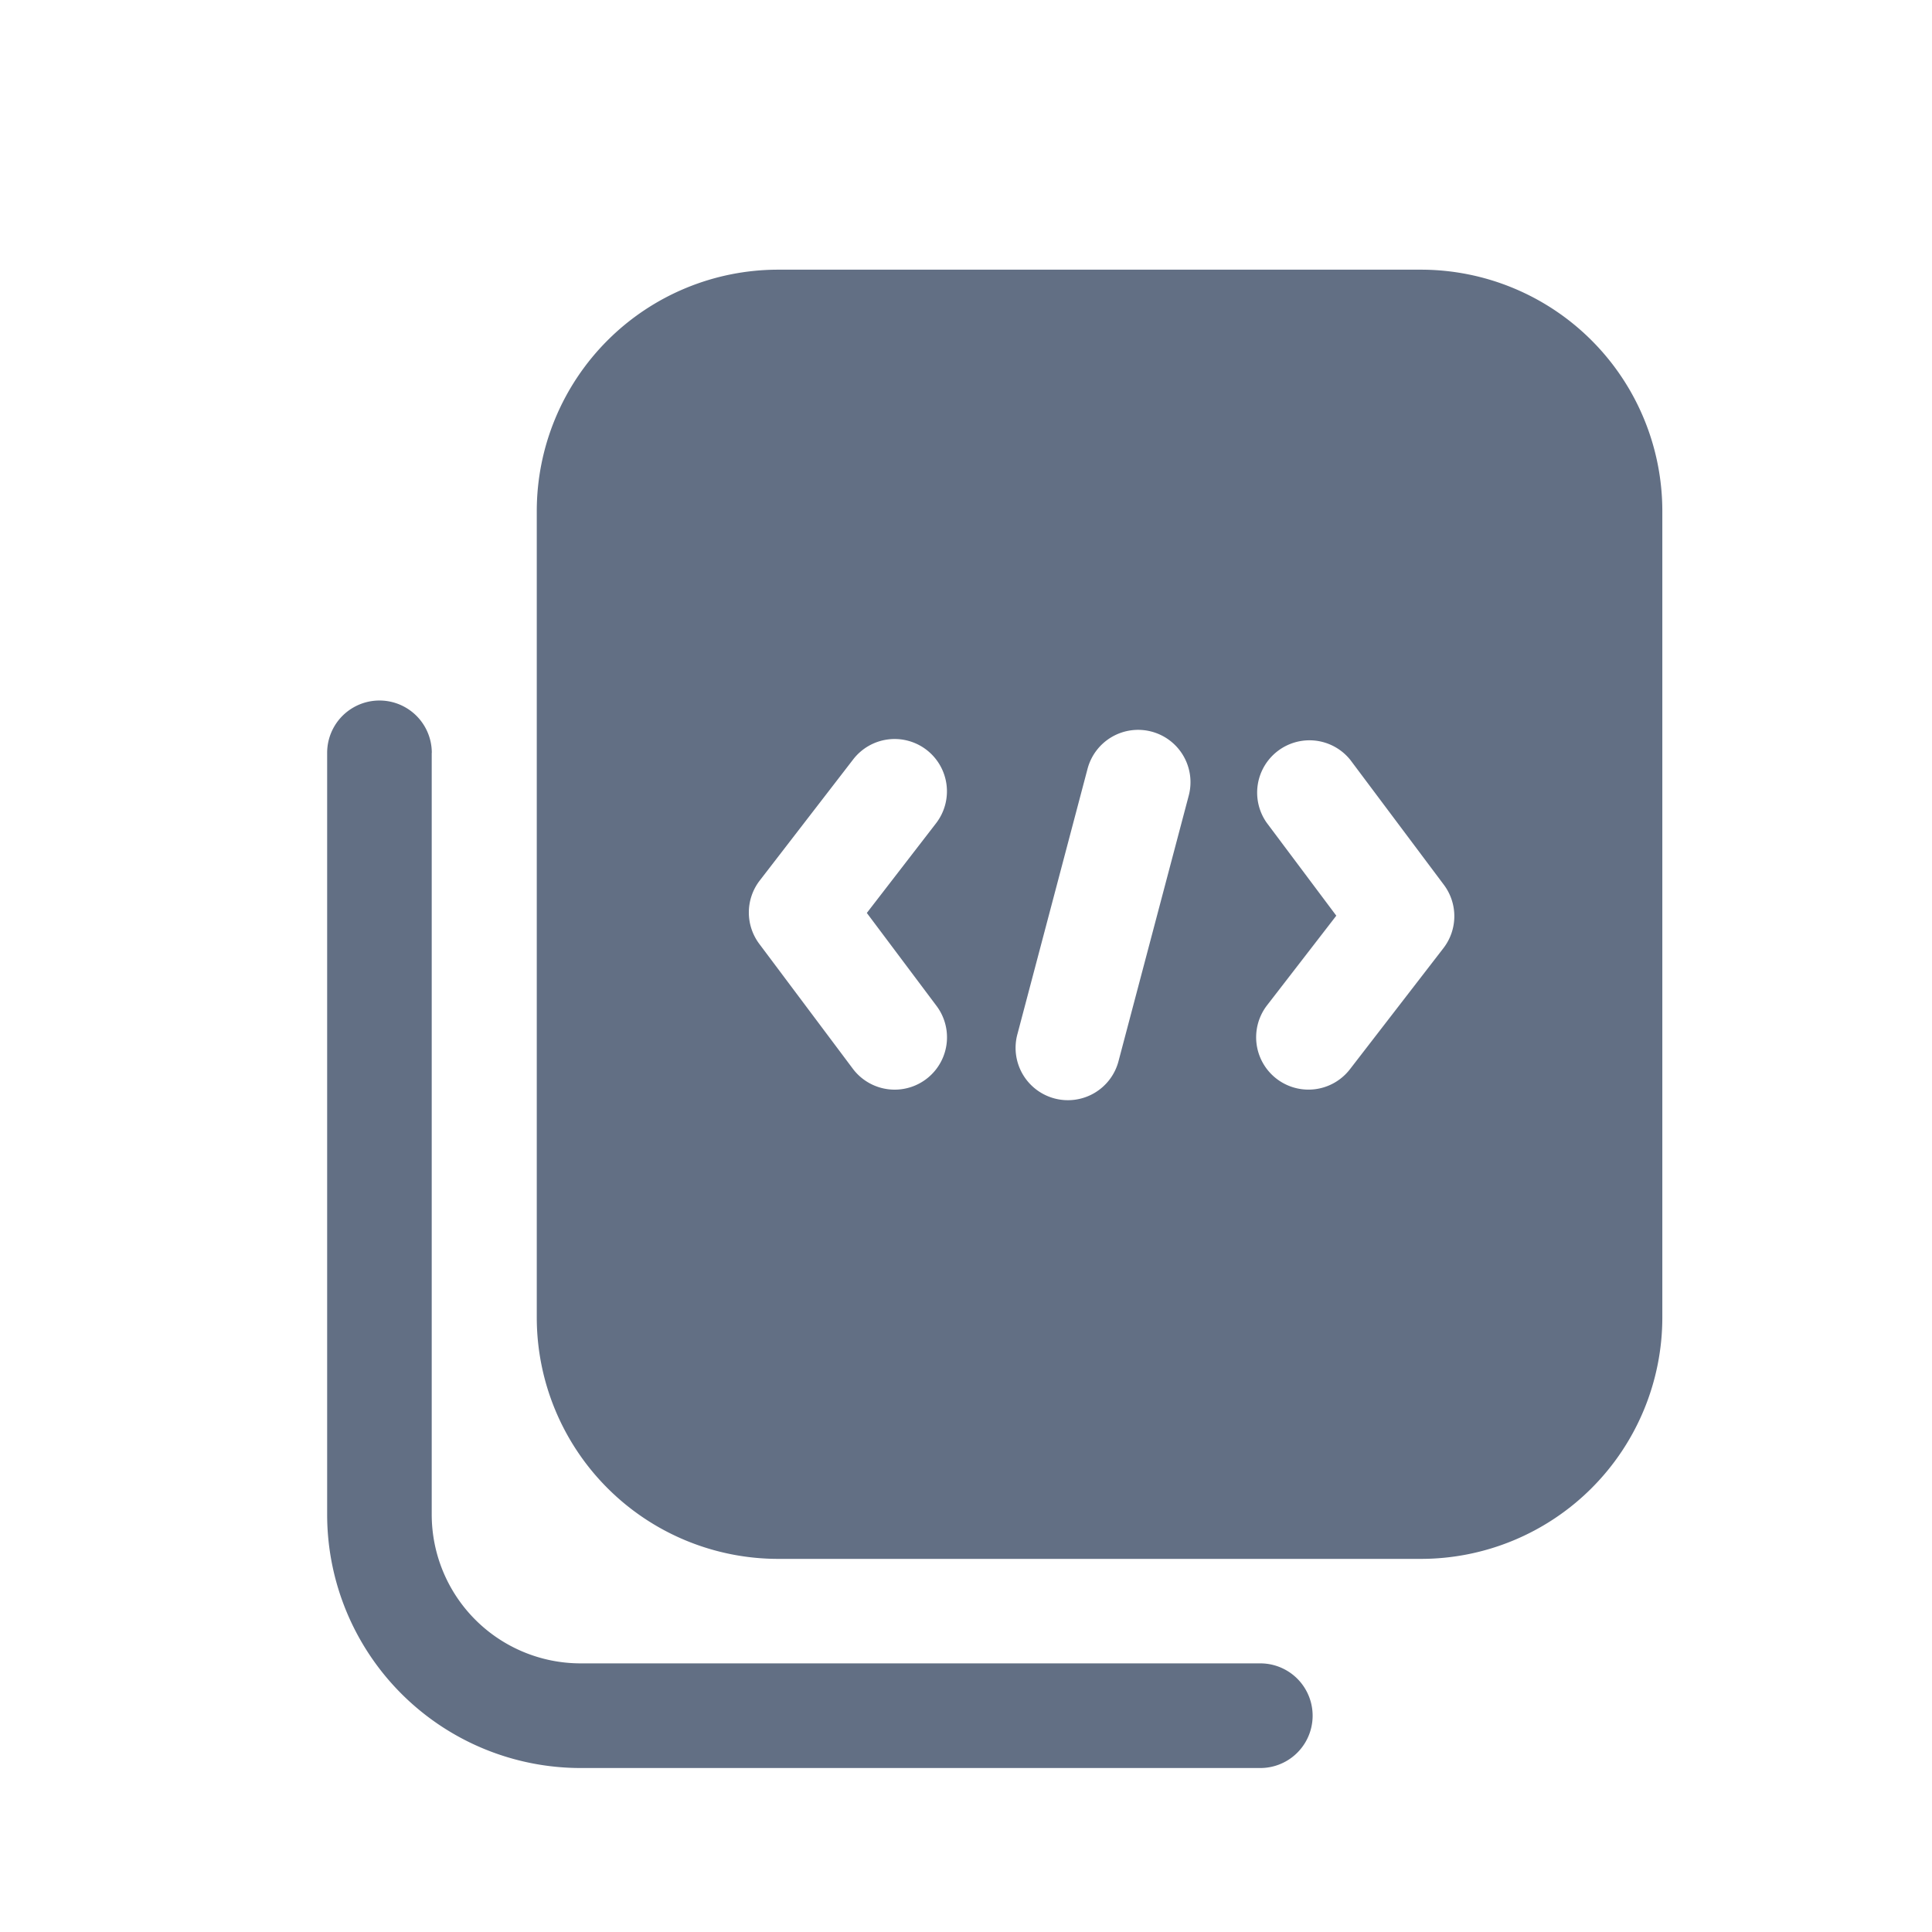 <svg viewBox="0 0 24 24" fill="none" xmlns="http://www.w3.org/2000/svg"><path fill-rule="evenodd" clip-rule="evenodd" d="M6.668 6.35a3 3 0 013-3h7.982a3 3 0 013 3v10.015a3 3 0 01-3 3H9.668a3 3 0 01-3-3V6.35zm4.843 2.966a.65.65 0 01.117.911l-.86 1.114.866 1.155a.65.65 0 11-1.04.78l-1.162-1.551a.65.65 0 01.006-.787l1.161-1.505a.65.65 0 01.912-.117zm4.229 3.172a.65.65 0 101.029.795l1.162-1.505a.65.65 0 00.005-.787l-1.161-1.55a.65.65 0 00-1.04.779l.865 1.155-.86 1.113zm-1.436-3.4a.65.65 0 01.463.795l-.87 3.29a.65.65 0 11-1.257-.331l.87-3.292a.65.65 0 01.794-.462zm-8.94.264a.65.65 0 00-1.3 0v9.461a3.15 3.15 0 003.15 3.15h8.442a.65.65 0 100-1.3H7.213a1.85 1.85 0 01-1.85-1.85v-9.46z" fill="#626F84"/></svg>